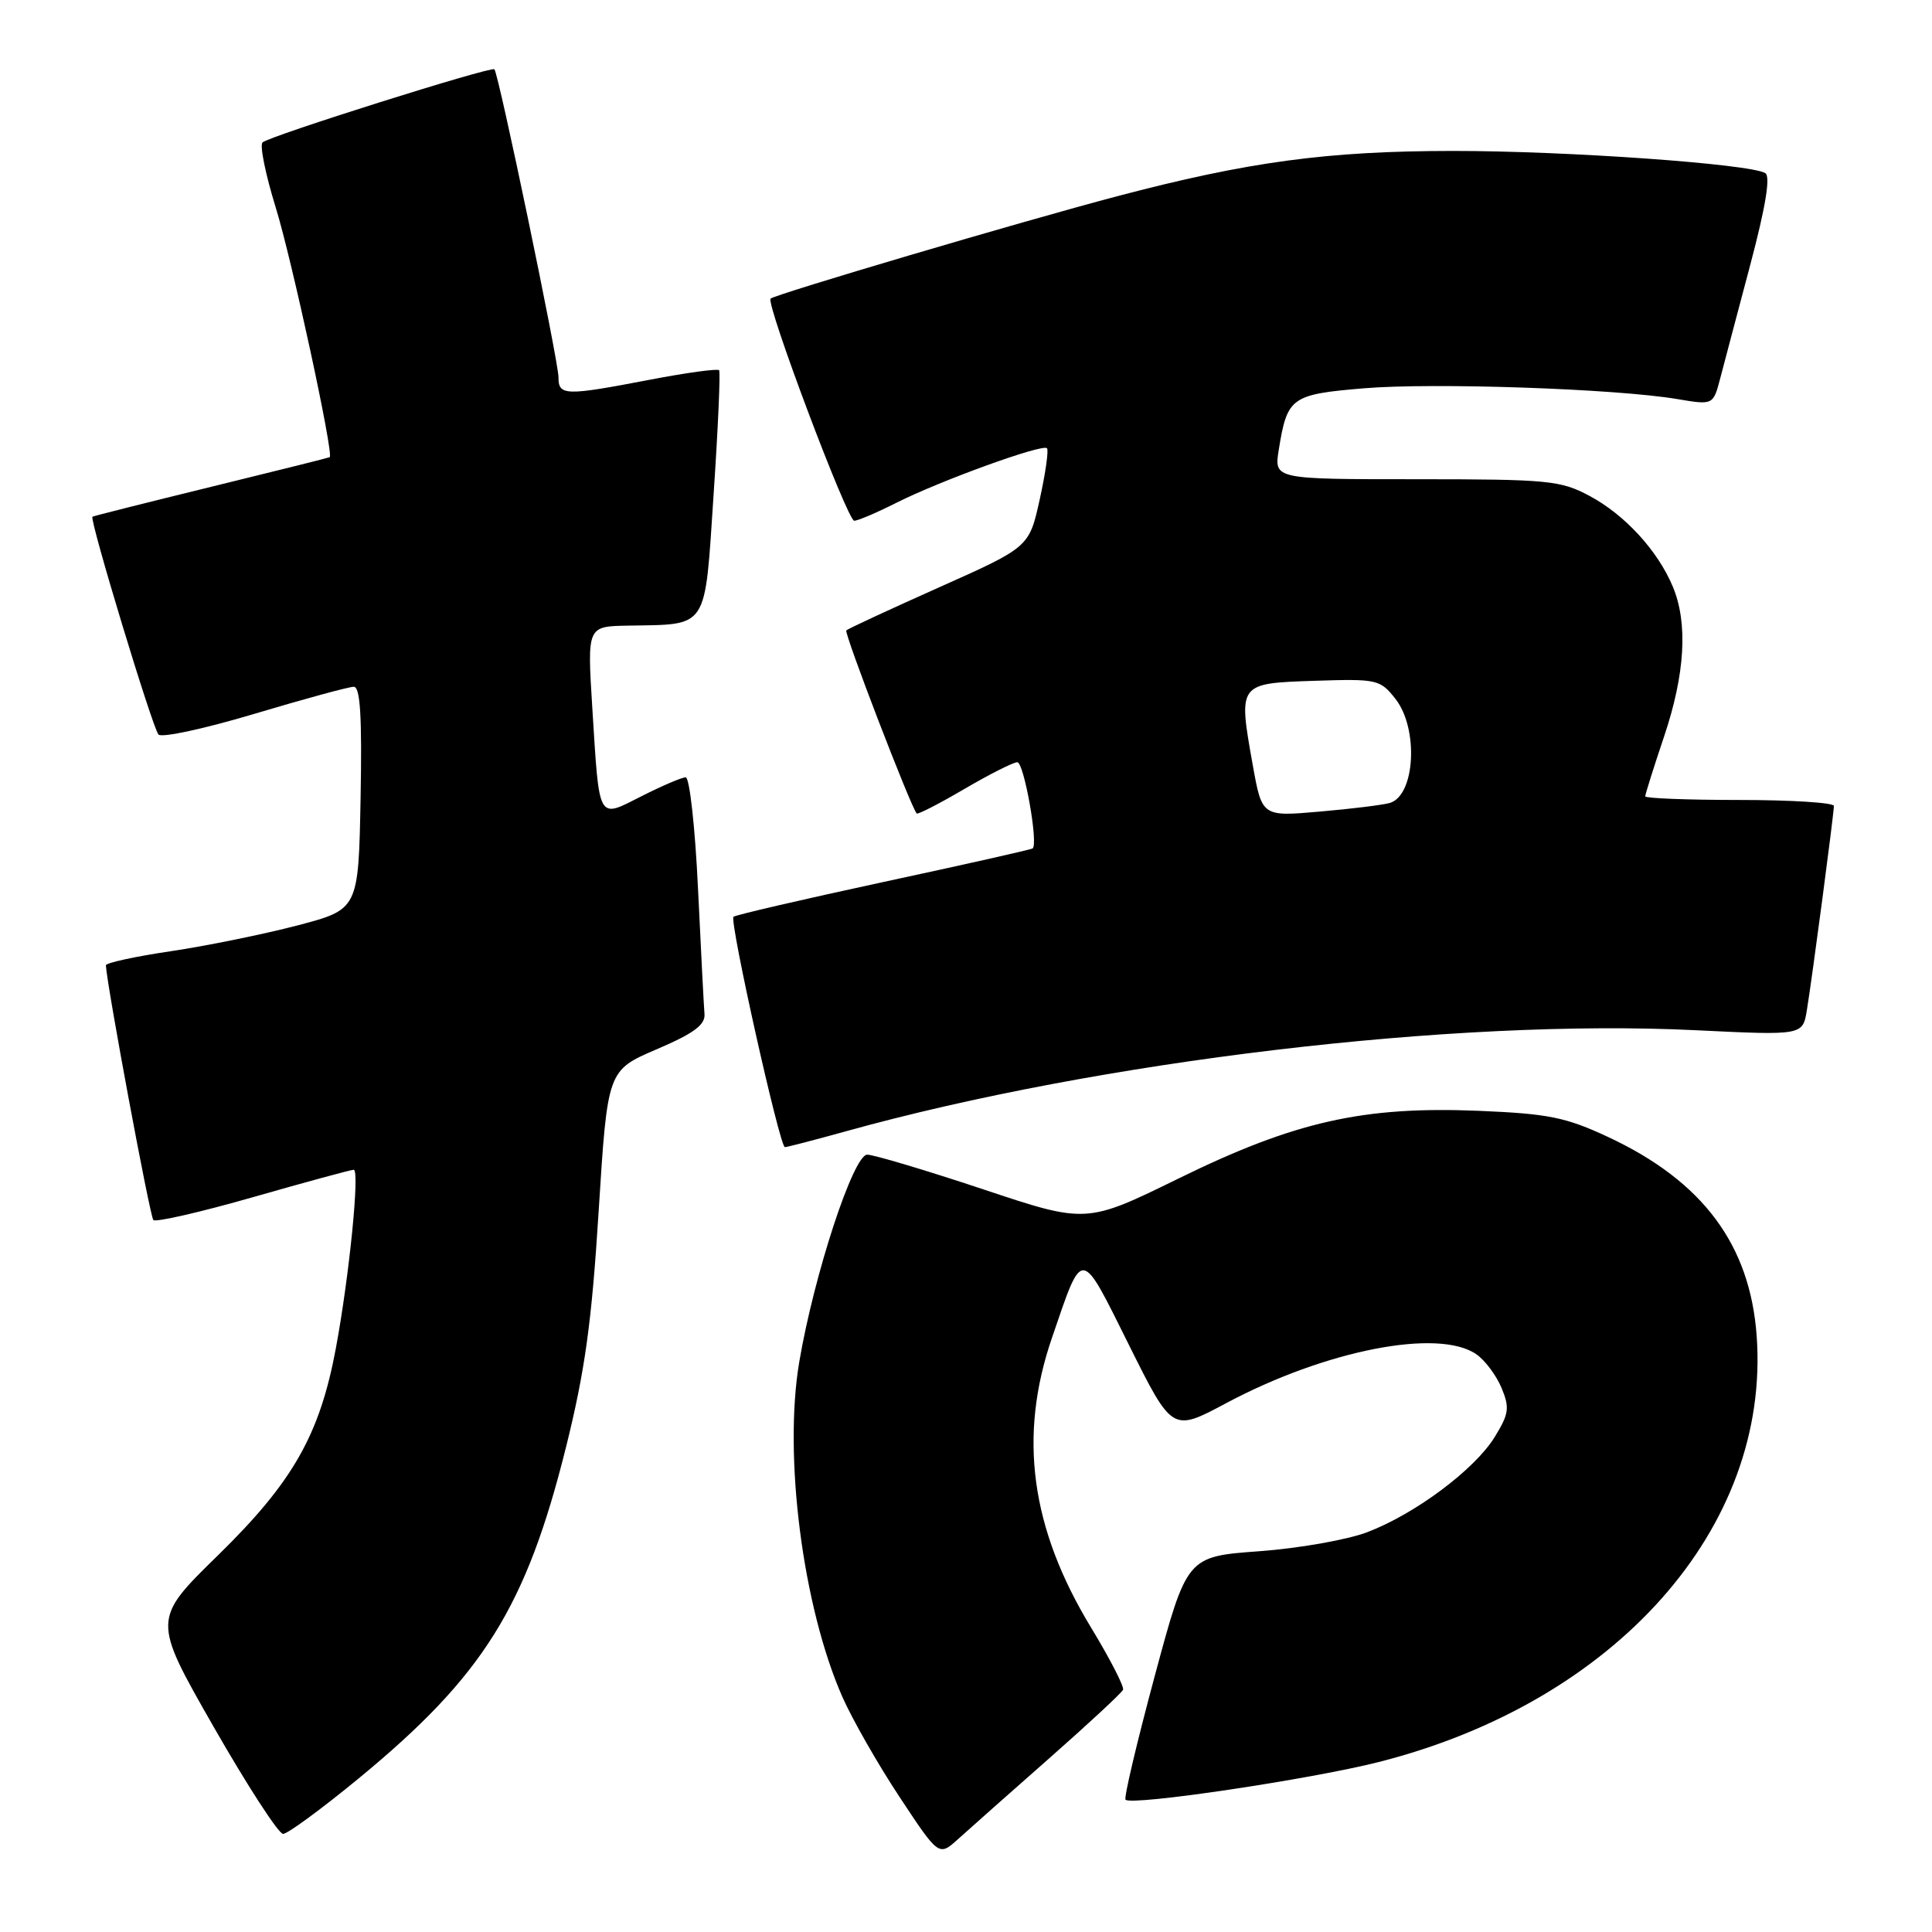 <?xml version="1.0" encoding="UTF-8" standalone="no"?>
<!DOCTYPE svg PUBLIC "-//W3C//DTD SVG 1.1//EN" "http://www.w3.org/Graphics/SVG/1.1/DTD/svg11.dtd" >
<svg xmlns="http://www.w3.org/2000/svg" xmlns:xlink="http://www.w3.org/1999/xlink" version="1.1" viewBox="0 0 256 256">
 <g >
 <path fill="currentColor"
d=" M 139.00 233.01 C 144.22 228.41 148.64 224.31 148.81 223.90 C 148.98 223.49 147.07 219.78 144.57 215.66 C 136.56 202.47 134.92 190.32 139.38 177.30 C 143.52 165.21 143.10 165.17 149.57 178.17 C 155.33 189.74 155.33 189.74 162.41 185.96 C 175.64 178.89 190.64 175.96 195.64 179.46 C 196.79 180.26 198.28 182.27 198.97 183.92 C 200.06 186.55 199.94 187.35 198.05 190.42 C 195.38 194.74 187.50 200.62 181.15 203.03 C 178.52 204.03 172.07 205.17 166.82 205.55 C 157.27 206.25 157.27 206.25 152.99 222.15 C 150.64 230.89 148.90 238.24 149.14 238.47 C 149.96 239.30 173.60 235.78 182.68 233.48 C 214.10 225.51 234.59 202.43 232.77 177.04 C 231.90 164.94 225.64 156.53 213.11 150.67 C 207.48 148.04 205.21 147.58 195.97 147.19 C 180.63 146.56 171.59 148.60 156.22 156.13 C 143.94 162.15 143.94 162.15 130.22 157.57 C 122.67 155.06 115.78 153.00 114.91 153.00 C 113.08 153.00 107.87 168.88 105.91 180.44 C 103.79 192.91 106.37 212.93 111.62 224.85 C 112.92 227.80 116.32 233.76 119.19 238.10 C 124.40 245.99 124.40 245.99 126.95 243.69 C 128.35 242.42 133.78 237.61 139.00 233.01 Z  M 47.55 235.63 C 64.02 222.07 69.71 212.97 75.00 191.75 C 77.52 181.62 78.41 175.17 79.33 160.41 C 80.50 141.83 80.50 141.83 87.00 139.04 C 91.90 136.95 93.46 135.80 93.35 134.38 C 93.26 133.35 92.88 125.86 92.49 117.75 C 92.11 109.64 91.37 103.00 90.86 103.00 C 90.35 103.00 87.73 104.12 85.03 105.49 C 79.13 108.47 79.44 109.03 78.48 93.75 C 77.81 83.00 77.81 83.00 83.15 82.90 C 93.98 82.70 93.35 83.66 94.56 65.46 C 95.15 56.68 95.47 49.30 95.29 49.06 C 95.11 48.82 90.99 49.38 86.14 50.31 C 74.84 52.48 74.00 52.45 74.00 49.97 C 74.00 47.85 66.07 9.74 65.51 9.18 C 65.09 8.76 35.70 18.02 34.79 18.87 C 34.39 19.23 35.18 23.12 36.54 27.51 C 38.67 34.39 44.25 60.20 43.69 60.58 C 43.59 60.65 36.53 62.41 28.00 64.50 C 19.47 66.59 12.39 68.37 12.25 68.47 C 11.82 68.79 20.21 96.46 21.00 97.33 C 21.42 97.79 27.15 96.55 33.73 94.58 C 40.32 92.61 46.23 91.00 46.88 91.00 C 47.74 91.00 47.98 94.97 47.78 105.75 C 47.50 120.50 47.50 120.50 39.39 122.63 C 34.94 123.79 27.40 125.33 22.64 126.04 C 17.89 126.74 14.01 127.59 14.03 127.91 C 14.18 130.67 19.87 161.21 20.32 161.66 C 20.64 161.98 26.60 160.61 33.56 158.62 C 40.52 156.63 46.51 155.00 46.87 155.00 C 47.69 155.00 46.29 169.04 44.51 178.62 C 42.37 190.12 38.82 196.36 28.92 206.05 C 20.18 214.59 20.18 214.59 28.30 228.80 C 32.77 236.61 36.91 243.00 37.51 243.00 C 38.11 243.00 42.63 239.68 47.55 235.63 Z  M 112.02 149.92 C 145.67 140.56 192.80 134.95 224.69 136.51 C 238.87 137.20 238.87 137.20 239.42 133.85 C 240.13 129.53 243.00 107.82 243.00 106.79 C 243.00 106.36 237.38 106.00 230.50 106.00 C 223.62 106.00 218.00 105.78 218.00 105.52 C 218.00 105.26 219.12 101.69 220.50 97.59 C 223.29 89.30 223.68 82.55 221.65 77.72 C 219.66 72.96 215.29 68.20 210.62 65.71 C 206.79 63.66 205.17 63.50 187.66 63.50 C 168.82 63.50 168.82 63.50 169.44 59.62 C 170.56 52.63 171.07 52.26 180.74 51.45 C 189.94 50.68 214.16 51.51 222.25 52.88 C 227.01 53.68 227.01 53.68 227.95 50.09 C 228.46 48.12 230.26 41.35 231.93 35.05 C 233.96 27.38 234.62 23.38 233.91 22.94 C 231.93 21.72 207.57 19.99 192.50 20.00 C 175.87 20.01 165.37 21.43 148.00 26.01 C 135.30 29.36 102.72 38.99 102.11 39.57 C 101.44 40.21 112.28 69.00 113.19 69.00 C 113.67 69.00 116.19 67.93 118.78 66.62 C 124.64 63.67 138.12 58.79 138.73 59.39 C 138.97 59.64 138.54 62.69 137.77 66.17 C 136.37 72.50 136.37 72.50 124.45 77.82 C 117.89 80.75 112.35 83.32 112.14 83.53 C 111.81 83.86 120.71 107.00 121.47 107.79 C 121.62 107.95 124.47 106.49 127.79 104.54 C 131.12 102.59 134.27 101.00 134.80 101.00 C 135.68 101.00 137.61 111.83 136.83 112.42 C 136.65 112.57 127.75 114.57 117.05 116.87 C 106.35 119.18 97.41 121.25 97.19 121.48 C 96.63 122.04 103.32 152.00 104.00 152.00 C 104.30 152.00 107.91 151.06 112.02 149.92 Z  M 165.99 101.34 C 164.06 90.52 164.04 90.55 174.16 90.21 C 182.48 89.94 182.87 90.02 184.90 92.60 C 188.01 96.55 187.52 105.44 184.14 106.40 C 183.24 106.66 179.06 107.18 174.86 107.54 C 167.22 108.21 167.22 108.21 165.99 101.34 Z "/>
</g>
</svg>